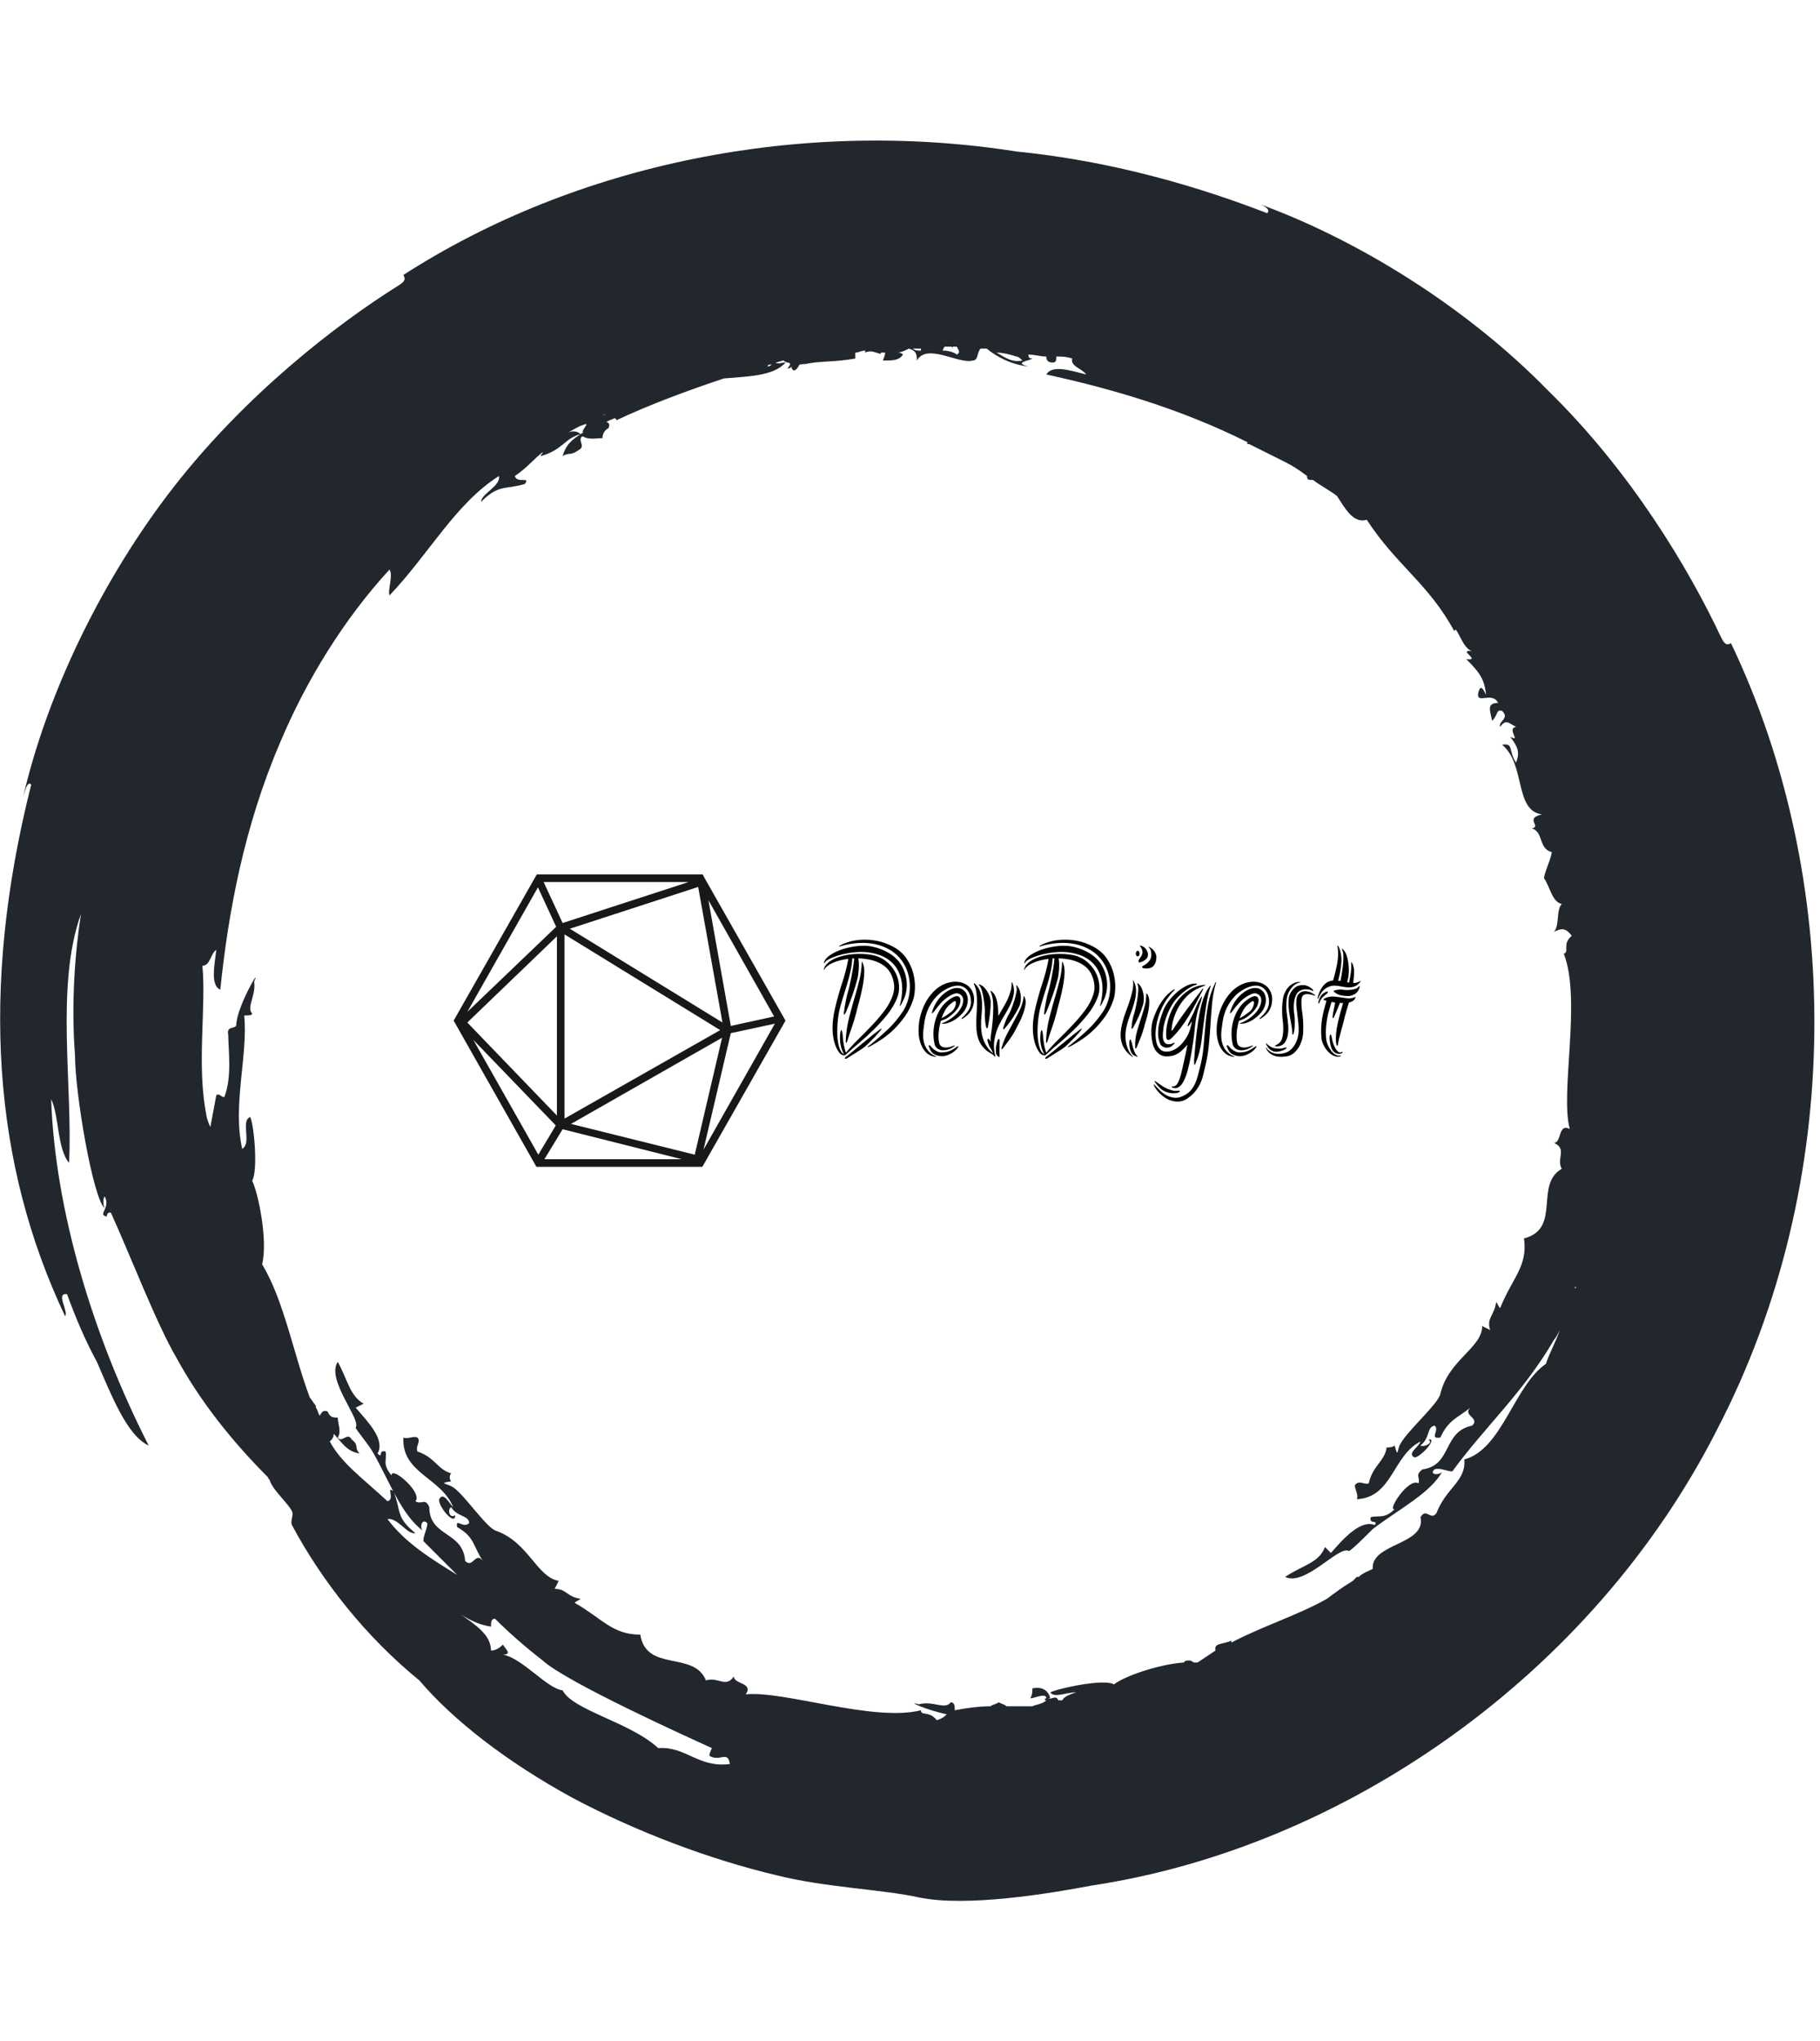 <svg xmlns="http://www.w3.org/2000/svg" version="1.1" xmlns:xlink="http://www.w3.org/1999/xlink" xmlns:svgjs="http://svgjs.dev/svgjs" width="1500" height="1682" viewBox="0 0 1500 1682"><g transform="matrix(1,0,0,1,-2.336,0)"><svg viewBox="0 0 321 360" data-background-color="#f9f9f9" preserveAspectRatio="xMidYMid meet" height="1682" width="1500" xmlns="http://www.w3.org/2000/svg" xmlns:xlink="http://www.w3.org/1999/xlink"><g id="tight-bounds" transform="matrix(1,0,0,1,0.5,0)"><svg viewBox="0 0 320 360" height="360" width="320"><g><svg></svg></g><g><svg viewBox="0 0 320 360" height="360" width="320"><g><path transform="translate(-15.581,4.249) scale(3.511,3.511)" d="M51.5 85.2c-0.4-0.5-0.8-0.2-0.8-0.5-2.4 0.6-6.9-1-8.8-0.8 0.4-0.6-0.6-0.5-0.6-0.9-0.4 0.6-0.8 0-1.4 0.2-0.6-1.5-3-0.4-3.3-2.3-1.4 0-1.9-0.8-3.3-1.6 0.1-0.1 0.2-0.1 0.3-0.2-0.7-0.1-0.7-0.5-1.3-0.5l0.2-0.4c-1.1-0.2-1.5-1.9-3.1-2.5-0.5-0.1-1.6-1.8-2.2-2.2-0.3-0.2-0.8-0.2-0.1-0.3-0.1-0.1-0.1-0.3 0-0.4-0.7-0.2-0.8-0.8-1.7-1.1-0.1-0.3 0.2-0.5 0-0.7-0.2-0.1-0.5 0.1-0.7 0-0.1 1.8 1.9 2 2.5 3.5-0.2-0.2-0.5-0.8-0.7-0.4-0.1 0.3 0.8 1.4 0.8 0.8-0.3 0.2-0.4-0.3-0.2-0.4 0.3 0.5 0.9 0.4 0.9 0.8-0.3 0.3-0.7-0.3-0.6 0.2 0.9 0.5 0.8 1 1.3 1.7-0.4-0.5-0.5 0.4-0.9 0-0.1-1.5-1.8-1.2-1.8-2.7-0.2-0.5-0.4-0.1-0.7-0.3 0.4-0.4-1.2-1.8-1.2-1.3-0.5-0.6-0.2-0.8-0.3-1.2-0.4-0.1-0.1 0.4-0.4 0.1 0.4-0.7-0.5-1.6-1.1-2.3l0.4-0.2c-0.7-0.4-0.8-1.2-1.3-2.1-0.6 0.9 1.2 2.9 0.9 3.3 0 0.1 0.7 0.9 0.9 1.3 0.8 1.4 1.4 3.1 2.5 3.9-0.2-0.1-0.1-0.7 0.2-0.4 0 0.3-0.2 0.6-0.2 0.9 0.6 0.6 1.1 1.1 1.7 1.7-1.3-0.8-2.6-1.6-3.5-2.8 0.5-0.1 1 0.8 1.4 0.7-1-0.8-0.7-1.1-1.1-2.1-0.4-0.3 0.1 0.4-0.3 0.5-1.3-1.2-2.3-1.9-2.9-3 0.1-0.1 0.2-0.2 0.2-0.4-0.1-0.1-0.1-0.1-0.2-0.2 0.6 0.6 0.8 1.1 1.5 1.2-0.3-0.3 0-0.4-0.4-0.7-0.2-0.4-0.5 0.2-0.7-0.1 0.2-0.3 0-0.7 0-1-0.2 0-0.4 0-0.5-0.3-0.2-0.1-0.3 0-0.4 0.2-0.1-0.1-0.1-0.3-0.2-0.4v-0.1c-0.1-0.1-0.2-0.3-0.3-0.4-0.8-2.1-1.3-4.9-2.4-6.7 0.3-1.2-0.2-3.6-0.5-4.2 0.3-0.5 0.1-2.8-0.1-3.2-0.5 0.2 0.1 1.3-0.4 1.6-0.5-2.2 0.3-4.7 0.1-6.7 0.2 0 0.4 0 0.4-0.1-0.3-0.3 0.2-0.9 0.1-1.6 0.4-0.9-0.9 1.3-0.9 2.2-0.1 0.2-0.5 0-0.4 0.5 0 0.7 0.2 2.1-0.2 3.1-0.2 0-0.2-0.2-0.4-0.1-0.1 0.5-0.2 1.1-0.3 1.6-0.1-0.2-0.2-0.5-0.2-0.6-0.5-2.5 0-5.4-0.2-7.5 0.4 0 0.4-0.6 0.7-0.8-0.1 0.8-0.3 1.8 0.2 2 0.4-3.9 1.2-8.2 3-12.4 1.3-3.1 3.2-6.2 5.5-8.7 0.2 0.3-0.1 1 0 1.3 2-2.1 3.3-4.6 5.5-6 0.1 0.5-0.9 0.9-0.9 1.3 0.9-0.9 1.2-0.6 2.2-0.9 0.3-0.4-0.4 0-0.5-0.4 0.6-0.4 1-0.9 1.4-1.2 0 0.1-0.1 0.1-0.1 0.2 1.1-0.3 1.2-0.9 2-1.1-0.1-0.1-0.3-0.2-0.6-0.1 0.2-0.1 0.5-0.3 0.8-0.4-0.1 0-0.1 0.1-0.2 0.1 0.6-0.3 0.1 0.1 0.1 0.3 0.1 0 0.2-0.1 0.2-0.1-0.6 0.4-1 0.6-1.2 1.3 0.3-0.2 0.4 0 0.8-0.3 0.4-0.2-0.1-0.5 0.2-0.7 0.3 0.2 0.7 0.1 1 0.1 0-0.2 0.1-0.4 0.3-0.5 0.1-0.2 0-0.3-0.1-0.3 0.1-0.1 0.2-0.1 0.4-0.2 0 0 0.1 0 0.1 0.1 1.7-0.8 3.6-1.5 5.4-2.1 1.1-0.1 2.5-0.1 3.1-0.8-0.2 0-0.4 0.1-0.5 0 0.1 0 0.3-0.1 0.4-0.1 0.2 0.2 0.5 0 0.2 0.4 0.1 0 0.1 0 0.2-0.1 0 0.1 0 0.1 0.1 0.2 0.1 0 0.2-0.1 0.3-0.3 0.1 0 0.2 0 0.3-0.1l-0.1 0.1c0.8-0.2 1.5-0.1 2.6-0.3 0-0.1 0-0.2 0-0.3 0.2 0 0.3-0.1 0.5-0.1v0.1c0.4-0.2 0.8 0.2 0.8 0 0.1 0 0.1 0 0.2 0 0 0.2-0.1 0.3-0.1 0.4 0.5 0 0.8 0 1-0.3-0.1-0.1-0.2-0.1-0.3-0.1 0.2 0 0.4-0.1 0.6-0.2 0.3 0.1 0.4 0.2 0.4 0.6 0.5-0.9 2.1 0.2 2.8 0 0.3 0 0.2-0.4 0.4-0.6 0.1 0 0.2 0 0.3 0 0.5 0.4 1.2 0.8 2.1 0.9-0.8-0.2 0.1-0.3 0.2-0.4-0.2 0-0.2-0.1-0.2-0.2 0.3 0 0.6 0.1 0.9 0.1 0 0.2 0.1 0.3 0.3 0.3 0.2 0 0.2-0.1 0.2-0.3 0.3 0 0.5 0 0.8 0.1-0.1 0.4 0.5 0.5 0.7 0.8-0.8-0.2-1.7-0.5-2 0 3.2 0.7 6.7 1.7 10.1 3.4 0 0 0 0 0 0.1h0.1c0.6 0.3 1.2 0.6 1.8 0.9 0.4 0.2 0.7 0.4 1.1 0.7 0 0.1 0 0.2 0.2 0.2h0.1c0.4 0.3 0.8 0.5 1.2 0.8 0.4 0.6 0.8 1.4 1.5 1.2 1.5 2.3 3.1 3.2 4.4 5.6 0.1-0.4 0.4 0.9 0.9 1-0.8-0.1 0.5 0.5-0.3 0.4 0.7 0.7 0.9 1 1 1.8-0.2-0.4-0.3-0.5-0.4-0.1-0.1 0.6 0.7-0.1 1 0.5-0.6 0-0.4 0.4-0.3 0.9 0.3-0.3 0.2-0.6 0.5-0.5 0.4 0.4-0.2 0.5-0.1 0.8 0.3-0.4 0.4-0.2 0.8 0-0.5 0.1 0.3 0.8-0.3 0.5 0.4 0.5 0.5 0.8 0.3 1.3-0.4-0.6-0.1-1-0.7-0.9 1.2 1 0.6 3.3 2 3.5-0.9 0.2 0 0.6-0.5 0.7 0.6 0.2 0.3 1 1 1.2-0.1 0.5-0.3 0.8-0.4 1.3 0.3 0.4 0.4 1.2 0.9 1.3-0.3 0.3-0.1 1.1-0.4 1.4 0.4-0.2 0.6-0.2 0.9 0.2-0.5 0.4-0.1 0.8-0.4 0.9 0.9 2.3-0.2 7 0.3 8.8-0.6-0.3-0.4 0.7-0.8 0.7 0.7 0.3 0.1 0.8 0.4 1.3-1.4 0.8 0 3-1.9 3.5 0.2 1.4-0.6 2-1.2 3.5-0.1-0.1-0.1-0.2-0.2-0.3-0.1 0.7-0.5 0.8-0.3 1.4l-0.4-0.2c0 1.1-1.7 1.7-2.1 3.4-0.1 0.5-1.6 1.8-2 2.5-0.2 0.3-0.1 0.8-0.3 0.1-0.1 0.1-0.3 0.1-0.4 0.1-0.1 0.7-0.7 0.9-0.9 1.8-0.2 0.1-0.5-0.2-0.7 0.1 0 0.2 0.2 0.5 0.1 0.7 1.8-0.1 1.8-2.2 3.2-2.9-0.1 0.3-0.7 0.6-0.3 0.8 0.3 0 1.2-1 0.7-0.9 0.3 0.2-0.3 0.4-0.4 0.3 0.5-0.4 0.3-0.9 0.7-1 0.3 0.2-0.3 0.7 0.3 0.6 0.4-0.9 0.9-1 1.5-1.5-0.4 0.4 0.5 0.5 0.1 0.9-1.5 0.3-1 2-2.5 2.2-0.4 0.3-0.1 0.4-0.2 0.7-0.5-0.3-1.6 1.4-1.2 1.3-0.5 0.5-0.8 0.3-1.2 0.4-0.1 0.4 0.4 0.1 0.2 0.4-0.7-0.3-1.6 0.7-2.2 1.4l-0.3-0.3c-0.3 0.8-1.1 0.9-2 1.5 1 0.5 2.7-1.6 3.2-1.3 0.1 0 0.9-0.8 1.2-1.1 1.3-1 2.9-1.8 3.5-2.9-0.1 0.2-0.7 0.2-0.4-0.1 0.3-0.1 0.6 0.1 0.9 0.1 1.6-2.2 3.6-4 5.1-6.6 0.1-0.1 0.2-0.3 0.3-0.5-0.2 0.6-0.5 1.1-0.7 1.7-1.6 1.1-2.2 4.3-4.1 4.8 0.1 1.1-0.9 1.4-1.4 2.7-0.3 0.4-0.5-0.3-0.8 0.2 0.3 1.4-2.5 1.3-2.4 2.6-0.2 0.1-0.5 0.2-0.7 0.4h-0.1c-0.1 0.1-0.1 0.1-0.2 0.2-0.5 0.3-0.9 0.6-1.3 0.9-1.4 0.8-3.3 1.4-4.8 2.2v-0.1c-0.4 0.2-0.9 0.1-0.8 0.5-0.3 0.2-0.6 0.4-0.9 0.6-0.1 0-0.1 0-0.2 0 0 0-0.1-0.1-0.2-0.1-0.2 0-0.2 0-0.3 0.1-1.3 0.1-3 0.7-3.5 1.1-0.5-0.3-2.8 0.2-3.2 0.4 0.2 0.3 0.8 0 1.3 0-0.3 0.1-0.6 0.2-0.7 0.4-0.1 0-0.1 0-0.2 0-0.1-0.3-0.4 0-0.5-0.1h0.1c-0.1-0.4-0.4-0.6-0.9-0.5 0 0.2 0 0.3-0.1 0.5 0.2 0 0.8-0.3 0.8 0-0.1 0-0.1 0.1 0 0.1-0.2 0.2-0.5 0.2-0.7 0.3-0.4 0-0.9 0-1.3 0-0.1-0.1-0.2-0.1-0.4-0.2-0.1 0.1-0.3 0.1-0.4 0.2-0.6 0-1.3 0.1-1.8 0.2 0-0.2 0-0.4-0.2-0.4-0.3 0.4-0.9-0.1-1.6 0.1-0.7-0.2 0.4 0.3 1.4 0.5-0.1 0.1-0.2 0.2-0.5 0.3M37.5 86.6c-1.4-1.3-4.3-1.9-4.8-2.9-0.8-0.1-2-1.6-3-1.8 0.5 0 0.1-0.3 0-0.5-0.2 0.2-0.4 0.3-0.6 0.3 0-0.8-0.8-1.3-1.5-1.8 0.5 0.3 0.9 0.5 1.5 0.6 0-0.2 0-0.4 0.2-0.4 0.7 0.7 1.5 1.4 2.4 2.1 1.2 1.1 7.4 3.9 8.5 4.4 0 0-0.2 0.4-0.1 0.4 0.5 0.3 0.9-0.3 1 0.4-1.6 0.2-2.2-0.9-3.6-0.8M83.6 63.4v0.1 0c-0.1 0 0-0.1 0-0.1M43.2 17.1c-0.1 0.1-0.2 0.1-0.2 0.1 0-0.1 0.1-0.1 0.2-0.1M41.3 17.6c0 0.1 0 0.1 0 0 0 0.1 0 0.1 0 0 0 0.1 0 0 0 0M34.7 19.7v0c0.1-0.1 0.1-0.1 0.2-0.1-0.1 0-0.2 0.1-0.2 0.1M50.7 16.4c-0.2 0-0.3 0-0.4-0.1 0.1 0 0.2 0 0.3 0h0.1c0 0 0 0 0 0.1M52.5 16.6c-0.1-0.1-0.4-0.2-0.7-0.2 0-0.1 0.1-0.2 0.1-0.2 0.1 0 0.2 0 0.3 0 0 0 0.1 0 0.1 0.1 0 0 0 0 0-0.1 0.1 0 0.1 0 0.2 0 0.1 0.2 0.2 0.3 0 0.4M55.8 16.9c-0.5 0.1-0.8-0.1-1.3-0.4 0.3 0 0.7 0.1 1 0.2 0.1 0 0.2 0.1 0.3 0.2M91.4 31.1c-0.2 0.1-0.3 0.1-0.5-0.3-1.6-3.4-4.5-8.3-8.7-12.4-4.1-4.2-9.6-7.6-14.6-9.4 0.3 0.1 0.7 0.3 0.5 0.5-4.4-1.7-8.6-2.7-12.6-3.1-10.8-1.7-22.1 0.6-30.8 6.2 0.1 0.2 0.1 0.3-0.2 0.5-3.2 2-7.7 5.5-11.3 10.1-3.6 4.6-6.4 10.4-7.6 15.6 0.1-0.3 0.2-0.8 0.4-0.6-2.6 10.3-1.9 19.1 1.7 26.7 0.2-0.2-0.5-1.2 0.1-1.1 0.4 1.1 0.9 2.3 1.5 3.4 0.7 1.6 1.5 3.7 2.6 4.2-2.8-5.5-4.7-11.8-4.9-17.4 0.4 0.8 0.3 2.5 0.9 3.2 0.2-3.8-0.7-8.9 0.6-12.5-0.3 1.9-0.5 4.5-0.3 7.1 0 1.9 0.9 7.2 1.5 7.7-0.1-0.1-0.1-0.6 0-0.6 0.3 0.6-0.4 0.9 0.1 1 0-0.2 0.1-0.2 0.2-0.2 1 2.2 2.3 5.6 3.3 7.3 1.2 2.2 2.8 4.2 4.6 6 0 0.1 0.1 0.1 0.1 0.2 0.2 0.5 0.9 1.1 1.1 1.5 0.1 0.2-0.1 0.5 0 0.7 1.5 2.8 3.7 5.6 6.4 7.8 1.7 2 4.4 4.1 7.7 5.9 3.2 1.7 6.9 3.1 10.3 3.9 2.4 0.6 5.3 0.7 7.1 1.1 2.4 0.5 6.6-0.2 8.7-0.6 12.6-1.9 25.1-10.5 31.4-22.9 6.5-12.5 6.3-27.8 0.7-39.5" fill="#21272d" fill-rule="nonzero" stroke="none" stroke-width="1" stroke-linecap="butt" stroke-linejoin="miter" stroke-miterlimit="10" stroke-dasharray="" stroke-dashoffset="0" font-family="none" font-weight="none" font-size="none" text-anchor="none" style="mix-blend-mode: normal" data-fill-palette-color="tertiary"></path></g><g transform="matrix(1,0,0,1,80,154.214)"><svg viewBox="0 0 160 51.572" height="51.572" width="160"><g><svg viewBox="0 0 270.267 87.114" height="51.572" width="160"><g transform="matrix(1,0,0,1,110.267,19.44)"><svg viewBox="0 0 160 48.233" height="48.233" width="160"><g id="textblocktransform"><svg viewBox="0 0 160 48.233" height="48.233" width="160" id="textblock"><g><svg viewBox="0 0 160 48.233" height="48.233" width="160"><g transform="matrix(1,0,0,1,0,0)"><svg width="160" viewBox="-0.109 -36.868 169.639 51.147" height="48.233" data-palette-color="#000000"><path d="M24.85-17.4L24.85-17.4Q24.8-17.25 24.68-17 24.55-16.75 24.4-16.48 24.25-16.2 24.1-16.03 23.95-15.85 23.9-15.9L23.9-15.9Q23.9-15.9 23.95-16.15 24-16.4 24.08-16.7 24.15-17 24.23-17.28 24.3-17.55 24.3-17.65L24.3-17.65Q25.05-21.65 24.3-24.55 23.55-27.45 21.78-29.3 20-31.15 17.43-32.05 14.85-32.95 12-33L12-33Q9.95-33 7.98-32.68 6-32.35 4.38-31.85 2.75-31.35 1.63-30.75 0.5-30.15 0.2-29.6L0.2-29.6Q-0.15-29 0-29.75L0-29.75Q0.4-31.05 2.13-32.15 3.85-33.25 6.15-33.95 8.45-34.65 10.98-34.88 13.5-35.1 15.55-34.6L15.55-34.6Q16.9-34.3 18.25-33.75 19.6-33.2 20.83-32.43 22.05-31.65 23.08-30.58 24.1-29.5 24.8-28.1L24.8-28.1Q26.15-25.4 26.13-22.53 26.1-19.65 24.85-17.4ZM28.1-17.75L28.1-17.75Q27.15-14.95 25.58-12.7 24-10.45 22.2-8.68 20.4-6.9 18.5-5.6 16.6-4.3 14.95-3.4L14.95-3.4Q14.45-3.15 14.1-3 13.75-2.85 13.75-2.95L13.75-2.95Q13.65-3 14.03-3.28 14.4-3.55 14.8-3.85L14.8-3.85Q17.6-6.1 20.23-8.6 22.85-11.1 24.95-14.3L24.95-14.3Q26-15.95 26.55-17.93 27.1-19.9 27.1-22 27.1-24.1 26.53-26.15 25.95-28.2 24.75-29.95L24.75-29.95Q23.15-32.25 20.88-33.6 18.6-34.95 16-35.48 13.4-36 10.65-35.8 7.9-35.6 5.35-34.85L5.35-34.85Q4.95-34.75 4.88-34.7 4.8-34.65 4.75-34.75L4.75-34.75Q4.7-34.85 4.9-34.95 5.1-35.05 5.25-35.15L5.25-35.15Q6.35-35.75 8.1-36.25 9.85-36.75 12.05-36.85 14.25-36.95 16.75-36.48 19.25-36 21.8-34.65L21.8-34.65Q24.55-33.15 26.08-30.85 27.6-28.55 28.2-26.13 28.8-23.7 28.7-21.43 28.6-19.15 28.1-17.75ZM6.35-0.6L6.35-0.6Q6.1-1 5.73-1.88 5.35-2.75 5.15-3.95L5.15-3.95Q5.05-4.55 5.03-5.3 5-6.05 5.05-6.73 5.1-7.4 5.2-7.85 5.3-8.3 5.5-8.3L5.5-8.3Q5.55-8.3 5.63-8.03 5.7-7.75 5.78-7.4 5.85-7.05 5.88-6.73 5.9-6.4 5.9-6.25L5.9-6.25Q6-4.95 6.23-3.65 6.45-2.35 6.9-1.15L6.9-1.15Q8.65-3.3 10.9-5.5 13.15-7.7 15.3-9.98 17.45-12.25 19.23-14.65 21-17.05 21.8-19.6L21.8-19.6Q22.35-21.35 22.03-23.25 21.7-25.15 20.75-26.7L20.75-26.7Q19.8-28.2 18.05-29.2 16.3-30.2 14.2-30.6L14.2-30.6Q13.35-30.75 12.53-30.85 11.7-30.95 10.8-30.95L10.8-30.95Q10.95-30.2 10.98-29.33 11-28.45 10.95-27.6 10.9-26.75 10.8-25.98 10.7-25.2 10.55-24.6L10.55-24.6Q9.85-21.9 8.9-19.18 7.95-16.45 6.9-13.95L6.9-13.95Q6.8-13.8 6.63-13.48 6.45-13.15 6.35-13.15L6.35-13.15Q6.25-13.15 6.25-13.55 6.25-13.95 6.3-14.1L6.3-14.1Q6.35-14.7 6.5-15.58 6.65-16.45 6.83-17.35 7-18.25 7.2-19.13 7.4-20 7.6-20.6L7.6-20.6Q7.7-20.9 7.98-22.05 8.25-23.2 8.55-24.7 8.85-26.2 9.13-27.88 9.4-29.55 9.5-30.95L9.5-30.95 8.9-30.95Q8.8-29 8.35-26.95 7.9-24.9 7.28-22.83 6.65-20.75 5.98-18.65 5.3-16.55 4.8-14.45L4.8-14.45Q4.7-14 4.53-12.9 4.35-11.8 4.25-10.43 4.15-9.05 4.15-7.53 4.15-6 4.38-4.63 4.6-3.25 5.05-2.15 5.5-1.05 6.35-0.6ZM22.95-18.15L22.95-18.15Q21.85-15.55 19.93-13.15 18-10.75 15.75-8.53 13.5-6.3 11.13-4.3 8.75-2.3 6.8-0.5L6.8-0.5Q6.4-0.15 5.78-0.43 5.15-0.7 4.85-1.1L4.85-1.1Q3.8-2.5 3.3-4.25 2.8-6 2.7-7.88 2.6-9.75 2.83-11.68 3.05-13.6 3.5-15.4L3.5-15.4Q4.5-19.55 5.78-23.43 7.05-27.3 7.65-30.8L7.65-30.8Q4.95-30.5 2.83-29.58 0.7-28.65 0-27.35L0-27.35Q0-27.25-0.08-27.25-0.15-27.25-0.05-27.65L-0.05-27.65Q0.35-29.05 1.9-30.08 3.45-31.1 5.6-31.68 7.75-32.25 10.23-32.35 12.7-32.45 15.05-32.05L15.05-32.05Q17.6-31.6 19.48-30.13 21.35-28.65 22.43-26.68 23.5-24.7 23.68-22.45 23.85-20.2 22.95-18.15ZM12.2-29.5L12.2-29.5Q12.8-28.2 12.68-26.1 12.55-24 12.1-21.73 11.65-19.45 11.08-17.35 10.5-15.25 10.2-13.95L10.2-13.95Q9.6-11.55 8.75-9.15 7.9-6.75 7.35-4.95L7.35-4.95Q7.1-4.25 7-4.25L7-4.25Q6.85-4.25 6.85-4.53 6.85-4.8 6.85-5.05L6.85-5.05Q7-8.75 7.93-12.35 8.85-15.95 9.95-19.65L9.95-19.65Q10.6-21.9 11.2-24.35 11.8-26.8 11.9-29.5L11.9-29.5Q11.9-29.85 12-29.9L12-29.9Q12.05-29.9 12.1-29.75 12.15-29.6 12.2-29.5ZM18.15-8.75L18.15-8.75Q18.2-8.7 17.95-8.35 17.7-8 17.32-7.58 16.95-7.15 16.57-6.73 16.2-6.3 16.05-6.15L16.05-6.15Q15-5.1 13.93-4.03 12.85-2.95 11.7-2.2L11.7-2.2 7.2 0.65Q7.1 0.7 6.93 0.75 6.75 0.8 6.65 0.75L6.65 0.75Q6.55 0.7 6.58 0.6 6.6 0.5 6.65 0.4L6.65 0.4Q6.7 0.3 6.8 0.2L6.8 0.2Q7.65-0.4 8.72-1.3 9.8-2.2 10.95-3.15L10.95-3.15Q11.8-3.8 12.98-4.8 14.15-5.8 15.28-6.7 16.4-7.6 17.23-8.22 18.05-8.85 18.15-8.75ZM44.6-20.4L44.6-20.4Q45-19.9 45.22-19.15 45.45-18.4 45.4-17.53 45.35-16.65 45-15.7 44.65-14.75 43.9-13.85L43.9-13.85Q42.45-12.15 40.72-11.23 39-10.3 37.6-10.3L37.6-10.3Q36.75-10.3 37.6-10.6L37.6-10.6Q38.05-10.75 38.67-11.08 39.3-11.4 40-11.88 40.7-12.35 41.42-13 42.15-13.65 42.75-14.5L42.75-14.5Q43.75-15.9 43.92-17.23 44.1-18.55 43.4-19.25L43.4-19.25Q42.8-19.85 42-19.93 41.2-20 39.6-19.05L39.6-19.05Q38.15-18.2 37-16.95 35.85-15.7 34.85-14.3L34.85-14.3Q34.3-13.6 34.12-13.6 33.95-13.6 34.25-14.5L34.25-14.5Q34.85-16.25 35.92-17.75 37-19.25 38.5-20.3L38.5-20.3Q39.6-21.05 40.52-21.35 41.45-21.65 42.22-21.6 43-21.55 43.6-21.23 44.2-20.9 44.6-20.4ZM47.3-16.9L47.3-16.9Q47.1-15.7 46.67-14.88 46.25-14.05 45.72-13.48 45.2-12.9 44.67-12.55 44.15-12.2 43.75-11.9L43.75-11.9Q43.55-11.75 43.45-11.85 43.35-11.95 43.6-12.2L43.6-12.2Q44.5-12.95 45.42-14.23 46.35-15.5 46.4-17.05L46.4-17.05Q46.4-19.7 45.1-21.1L45.1-21.1Q43.8-22.5 41.85-22.33 39.9-22.15 37.8-20.8L37.8-20.8Q36.45-19.95 35.42-18.82 34.4-17.7 33.65-16.43 32.9-15.15 32.42-13.8 31.95-12.45 31.75-11.1L31.75-11.1Q31.55-9.8 31.37-8.3 31.2-6.8 31.37-5.35 31.55-3.9 32.3-2.58 33.05-1.25 34.65-0.3L34.65-0.3Q34.9-0.15 35.17-0.1 35.45-0.05 35.45 0L35.45 0Q35.45 0.1 35.2 0.13 34.95 0.15 34.65 0.05L34.65 0.05Q33.4-0.2 32.52-0.98 31.65-1.75 31.1-2.75 30.55-3.75 30.25-4.85 29.95-5.95 29.9-6.85L29.9-6.85Q29.6-10.8 31-14.65L31-14.65Q31.3-15.45 31.77-16.45 32.25-17.45 32.95-18.48 33.65-19.5 34.6-20.48 35.55-21.45 36.75-22.2L36.75-22.2Q37.9-22.9 39.15-23.25 40.4-23.6 41.65-23.58 42.9-23.55 44-23.13 45.1-22.7 45.95-21.85L45.95-21.85Q46.7-21.05 47.12-19.8 47.55-18.55 47.3-16.9ZM42.75-18.7L42.75-18.7Q43.35-18 42.9-16.53 42.45-15.05 40.8-13.55L40.8-13.55Q39.9-12.7 39.05-12.18 38.2-11.65 36.9-11.25L36.9-11.25Q36.35-9.35 36.2-7.5 36.05-5.65 36.3-4.5L36.3-4.5Q36.35-4.05 36.62-3.63 36.9-3.2 37.42-2.98 37.95-2.75 38.8-2.8 39.65-2.85 40.9-3.35L40.9-3.35Q41.25-3.5 41.32-3.43 41.4-3.35 41-3.1L41-3.1Q40.1-2.4 39.1-2.13 38.1-1.85 37.22-1.95 36.35-2.05 35.72-2.55 35.1-3.05 34.9-3.9L34.9-3.9Q34.5-5.65 34.55-7.55 34.6-9.45 35.12-11.3 35.65-13.15 36.62-14.78 37.6-16.4 39.05-17.55L39.05-17.55Q41.75-19.7 42.75-18.7ZM42.25-2.75L42.25-2.75Q41.9-2.25 41.37-1.78 40.85-1.3 40.17-0.93 39.5-0.55 38.77-0.3 38.05-0.05 37.3-0.05L37.3-0.05Q36-0.05 34.87-0.63 33.75-1.2 33.15-2.95L33.15-2.95Q33.05-3.15 33.05-3.33 33.05-3.5 33.15-3.5L33.15-3.5Q33.35-3.6 33.55-3.38 33.75-3.15 33.95-2.9L33.95-2.9Q34.5-2.25 35.37-1.75 36.25-1.25 37.05-1.25L37.05-1.25Q38.55-1.25 39.65-1.7 40.75-2.15 41.75-2.9L41.75-2.9Q42-3.05 42.32-3.2 42.65-3.35 42.25-2.75ZM41.55-17.35L41.55-17.35Q41.35-17.75 40.1-16.7L40.1-16.7Q38.95-15.8 38.27-14.63 37.6-13.45 37.1-12.05L37.1-12.05Q38.05-12.5 38.85-13.08 39.65-13.65 40.35-14.2L40.35-14.2Q41.1-14.85 41.45-15.9 41.8-16.95 41.55-17.35ZM61.65-15.75L61.65-15.75Q60.8-14 59.65-12.23 58.5-10.45 57.25-9.05L57.25-9.05Q57.2-8.95 57-8.72 56.8-8.5 56.65-8.55L56.65-8.55Q56.55-8.65 56.6-8.9 56.65-9.15 56.7-9.3L56.7-9.3Q56.95-10.1 57.45-11.4 57.95-12.7 58.5-13.5L58.5-13.5Q58.65-13.75 59.12-14.9 59.6-16.05 60.05-17.48 60.5-18.9 60.75-20.25 61-21.6 60.7-22.25L60.7-22.25Q60.7-22.25 60.7-22.4L60.7-22.4 60.7-22.45Q60.9-22.45 61-22.25L61-22.25Q61.55-21.6 61.82-20.75 62.1-19.9 62.15-19 62.2-18.1 62.07-17.23 61.95-16.35 61.65-15.75ZM63.3-18.85L63.3-18.85Q63.85-17.8 63.62-16.32 63.4-14.85 62.82-13.3 62.25-11.75 61.52-10.38 60.8-9 60.35-8.15L60.35-8.15Q59.6-6.7 58.52-5.23 57.45-3.75 56.55-2.6L56.55-2.6Q56.3-2.25 56.1-2.25L56.1-2.25Q56-2.35 56.02-2.5 56.05-2.65 56.1-2.8L56.1-2.8Q56.9-5.4 58.1-7.63 59.3-9.85 60.6-12.25L60.6-12.25Q61.45-13.75 62.12-15.33 62.8-16.9 63.05-18.8L63.05-18.8Q63.05-19.05 63.1-19.05L63.1-19.05Q63.25-19.05 63.3-18.85ZM52.65-17.2L52.65-17.2Q52.65-15.35 52.37-13.2 52.1-11.05 51.8-9.5L51.8-9.5Q51.8-9.4 51.72-9.15 51.65-8.9 51.45-8.85L51.45-8.85Q51.35-8.85 51.27-9.1 51.2-9.35 51.15-9.45L51.15-9.45Q51.05-9.85 50.97-10.43 50.9-11 50.85-11.6 50.8-12.2 50.77-12.8 50.75-13.4 50.8-13.85L50.8-13.85Q50.85-14.15 50.75-15.35 50.65-16.55 50.45-17.95 50.25-19.35 49.9-20.63 49.55-21.9 49.05-22.4L49.05-22.4Q48.95-22.5 48.92-22.63 48.9-22.75 48.95-22.75L48.95-22.75Q49.05-22.75 49.17-22.7 49.3-22.65 49.4-22.6L49.4-22.6Q50.1-22.3 50.7-21.65 51.3-21 51.72-20.23 52.15-19.45 52.4-18.65 52.65-17.85 52.65-17.2ZM55.45 0L55.45 0Q55.45 0.2 55.35 0.2L55.35 0.2Q55.3 0.2 55.17 0.13 55.05 0.05 54.95 0L54.95 0Q54.55-0.3 54.37-0.85 54.2-1.4 54.3-2.5L54.3-2.5Q54.3-2.95 54.4-3.5 54.5-4.05 54.65-4.53 54.8-5 54.95-5.28 55.1-5.55 55.25-5.5L55.25-5.5Q55.5-5.4 55.47-4.88 55.45-4.35 55.45-4.1L55.45-4.1Q55.4-2.8 55.4-1.75 55.4-0.7 55.45 0ZM52.6-2.55L52.6-2.55Q52.35-2.85 52.15-3.35 51.95-3.85 51.8-4.33 51.65-4.8 51.62-5.15 51.6-5.5 51.75-5.55L51.75-5.55Q52-5.6 52.22-5.28 52.45-4.95 52.6-4.65L52.6-4.65Q52.55-5.7 52.72-6.78 52.9-7.85 53-8.75L53-8.75Q53.15-10.05 53.25-11.08 53.35-12.1 53.4-13.55L53.4-13.55Q53.5-15.1 53.4-16.95 53.3-18.8 52.6-20.55L52.6-20.55Q52.55-20.7 52.65-20.7L52.65-20.7Q52.75-20.7 52.8-20.65 52.85-20.6 52.95-20.55L52.95-20.55Q53.6-20.05 54.02-19.18 54.45-18.3 54.67-17.23 54.9-16.15 54.97-14.98 55.05-13.8 55.05-12.75L55.05-12.75Q55.8-14.1 56.6-15.43 57.4-16.75 58-18.07 58.6-19.4 58.95-20.68 59.3-21.95 59.25-23.2L59.25-23.2Q59.25-23.4 59.3-23.45L59.3-23.45Q59.35-23.45 59.5-23.2L59.5-23.2Q60.2-21.55 59.95-19.88 59.7-18.2 58.92-16.53 58.15-14.85 57.1-13.18 56.05-11.5 55.25-9.85L55.25-9.85Q54.25-7.75 53.82-5.25 53.4-2.75 54.1 0L54.1 0 54.1 0.05Q54.05 0.1 54.05 0.1L54.05 0.1Q53.95 0.1 53.9 0.05L53.9 0.05Q53.85 0.05 53.85 0L53.85 0Q53.7-0.2 53.5-0.4 53.3-0.6 52.95-0.8L52.95-0.8Q51.5-1.55 50.55-2.55 49.6-3.55 49.07-4.7 48.55-5.85 48.32-7.1 48.1-8.35 48.1-9.6L48.1-9.6Q48.05-11.4 48.17-13.23 48.3-15.05 48.32-16.75 48.35-18.45 48.15-20.03 47.95-21.6 47.3-22.9L47.3-22.9Q47.3-23 47.3-23L47.3-23Q47.4-23.1 47.5-23.05 47.6-23 47.65-22.95L47.65-22.95Q48.95-21.75 49.4-20.15 49.85-18.55 49.9-16.75 49.95-14.95 49.75-13.05 49.55-11.15 49.6-9.3L49.6-9.3Q49.65-8.2 49.85-7.05 50.05-5.9 50.5-4.83 50.95-3.75 51.67-2.75 52.4-1.75 53.4-0.95L53.4-0.95Q53.2-1.45 53.1-1.68 53-1.9 52.6-2.55ZM88.14-17.4L88.14-17.4Q88.09-17.25 87.97-17 87.84-16.75 87.69-16.48 87.54-16.2 87.39-16.03 87.24-15.85 87.19-15.9L87.19-15.9Q87.19-15.9 87.24-16.15 87.29-16.4 87.37-16.7 87.44-17 87.52-17.28 87.59-17.55 87.59-17.65L87.59-17.65Q88.34-21.65 87.59-24.55 86.84-27.45 85.07-29.3 83.29-31.15 80.72-32.05 78.14-32.95 75.29-33L75.29-33Q73.24-33 71.27-32.68 69.29-32.35 67.67-31.85 66.04-31.35 64.92-30.75 63.79-30.15 63.49-29.6L63.49-29.6Q63.14-29 63.29-29.75L63.29-29.75Q63.69-31.05 65.42-32.15 67.14-33.25 69.44-33.95 71.74-34.65 74.27-34.88 76.79-35.1 78.84-34.6L78.84-34.6Q80.19-34.3 81.54-33.75 82.89-33.2 84.12-32.43 85.34-31.65 86.37-30.58 87.39-29.5 88.09-28.1L88.09-28.1Q89.44-25.4 89.42-22.53 89.39-19.65 88.14-17.4ZM91.39-17.75L91.39-17.75Q90.44-14.95 88.87-12.7 87.29-10.45 85.49-8.68 83.69-6.9 81.79-5.6 79.89-4.3 78.24-3.4L78.24-3.4Q77.74-3.15 77.39-3 77.04-2.85 77.04-2.95L77.04-2.95Q76.94-3 77.32-3.28 77.69-3.55 78.09-3.85L78.09-3.85Q80.89-6.1 83.52-8.6 86.14-11.1 88.24-14.3L88.24-14.3Q89.29-15.95 89.84-17.93 90.39-19.9 90.39-22 90.39-24.1 89.82-26.15 89.24-28.2 88.04-29.95L88.04-29.95Q86.44-32.25 84.17-33.6 81.89-34.95 79.29-35.48 76.69-36 73.94-35.8 71.19-35.6 68.64-34.85L68.64-34.85Q68.24-34.75 68.17-34.7 68.09-34.65 68.04-34.75L68.04-34.75Q67.99-34.85 68.19-34.95 68.39-35.05 68.54-35.15L68.54-35.15Q69.64-35.75 71.39-36.25 73.14-36.75 75.34-36.85 77.54-36.95 80.04-36.48 82.54-36 85.09-34.65L85.09-34.65Q87.84-33.15 89.37-30.85 90.89-28.55 91.49-26.13 92.09-23.7 91.99-21.43 91.89-19.15 91.39-17.75ZM69.64-0.6L69.64-0.6Q69.39-1 69.02-1.88 68.64-2.75 68.44-3.95L68.44-3.95Q68.34-4.55 68.32-5.3 68.29-6.05 68.34-6.73 68.39-7.4 68.49-7.85 68.59-8.3 68.79-8.3L68.79-8.3Q68.84-8.3 68.92-8.03 68.99-7.75 69.07-7.4 69.14-7.05 69.17-6.73 69.19-6.4 69.19-6.25L69.19-6.25Q69.29-4.95 69.52-3.65 69.74-2.35 70.19-1.15L70.19-1.15Q71.94-3.3 74.19-5.5 76.44-7.7 78.59-9.98 80.74-12.25 82.52-14.65 84.29-17.05 85.09-19.6L85.09-19.6Q85.64-21.35 85.32-23.25 84.99-25.15 84.04-26.7L84.04-26.7Q83.09-28.2 81.34-29.2 79.59-30.2 77.49-30.6L77.49-30.6Q76.64-30.75 75.82-30.85 74.99-30.95 74.09-30.95L74.09-30.95Q74.24-30.2 74.27-29.33 74.29-28.45 74.24-27.6 74.19-26.75 74.09-25.98 73.99-25.2 73.84-24.6L73.84-24.6Q73.14-21.9 72.19-19.18 71.24-16.45 70.19-13.95L70.19-13.95Q70.09-13.8 69.92-13.48 69.74-13.15 69.64-13.15L69.64-13.15Q69.54-13.15 69.54-13.55 69.54-13.95 69.59-14.1L69.59-14.1Q69.64-14.7 69.79-15.58 69.94-16.45 70.12-17.35 70.29-18.25 70.49-19.13 70.69-20 70.89-20.6L70.89-20.6Q70.99-20.9 71.27-22.05 71.54-23.2 71.84-24.7 72.14-26.2 72.42-27.88 72.69-29.55 72.79-30.95L72.79-30.95 72.19-30.95Q72.09-29 71.64-26.95 71.19-24.9 70.57-22.83 69.94-20.75 69.27-18.65 68.59-16.55 68.09-14.45L68.09-14.45Q67.99-14 67.82-12.9 67.64-11.8 67.54-10.43 67.44-9.05 67.44-7.53 67.44-6 67.67-4.63 67.89-3.25 68.34-2.15 68.79-1.05 69.64-0.6ZM86.24-18.15L86.24-18.15Q85.14-15.55 83.22-13.15 81.29-10.75 79.04-8.53 76.79-6.3 74.42-4.3 72.04-2.3 70.09-0.5L70.09-0.5Q69.69-0.15 69.07-0.43 68.44-0.7 68.14-1.1L68.14-1.1Q67.09-2.5 66.59-4.25 66.09-6 65.99-7.88 65.89-9.75 66.12-11.68 66.34-13.6 66.79-15.4L66.79-15.4Q67.79-19.55 69.07-23.43 70.34-27.3 70.94-30.8L70.94-30.8Q68.24-30.5 66.12-29.58 63.99-28.65 63.29-27.35L63.29-27.35Q63.29-27.25 63.22-27.25 63.14-27.25 63.24-27.65L63.24-27.65Q63.64-29.05 65.19-30.08 66.74-31.1 68.89-31.68 71.04-32.25 73.52-32.35 75.99-32.45 78.34-32.05L78.34-32.05Q80.89-31.6 82.77-30.13 84.64-28.65 85.72-26.68 86.79-24.7 86.97-22.45 87.14-20.2 86.24-18.15ZM75.49-29.5L75.49-29.5Q76.09-28.2 75.97-26.1 75.84-24 75.39-21.73 74.94-19.45 74.37-17.35 73.79-15.25 73.49-13.95L73.49-13.95Q72.89-11.55 72.04-9.15 71.19-6.75 70.64-4.95L70.64-4.95Q70.39-4.25 70.29-4.25L70.29-4.25Q70.14-4.25 70.14-4.53 70.14-4.8 70.14-5.05L70.14-5.05Q70.29-8.75 71.22-12.35 72.14-15.95 73.24-19.65L73.24-19.65Q73.89-21.9 74.49-24.35 75.09-26.8 75.19-29.5L75.19-29.5Q75.19-29.85 75.29-29.9L75.29-29.9Q75.34-29.9 75.39-29.75 75.44-29.6 75.49-29.5ZM81.44-8.75L81.44-8.75Q81.49-8.7 81.24-8.35 80.99-8 80.62-7.58 80.24-7.15 79.87-6.73 79.49-6.3 79.34-6.15L79.34-6.15Q78.29-5.1 77.22-4.03 76.14-2.95 74.99-2.2L74.99-2.2 70.49 0.65Q70.39 0.7 70.22 0.75 70.04 0.8 69.94 0.75L69.94 0.75Q69.84 0.7 69.87 0.6 69.89 0.5 69.94 0.4L69.94 0.4Q69.99 0.3 70.09 0.2L70.09 0.2Q70.94-0.4 72.02-1.3 73.09-2.2 74.24-3.15L74.24-3.15Q75.09-3.8 76.27-4.8 77.44-5.8 78.57-6.7 79.69-7.6 80.52-8.22 81.34-8.85 81.44-8.75ZM100.84-16.5L100.84-16.5Q100.99-17.15 101.02-18 101.04-18.85 100.89-19.75 100.74-20.65 100.37-21.48 99.99-22.3 99.39-22.9L99.39-22.9Q99.09-23.1 99.04-23.1L99.04-23.1Q98.84-23.1 99.04-22.8L99.04-22.8Q99.34-22.15 99.27-20.78 99.19-19.4 98.94-17.93 98.69-16.45 98.42-15.28 98.14-14.1 98.09-13.85L98.09-13.85Q97.74-12.95 97.47-11.6 97.19-10.25 97.19-9.4L97.19-9.4Q97.14-9.3 97.14-9 97.14-8.7 97.29-8.65L97.29-8.65Q97.34-8.65 97.49-8.9 97.64-9.15 97.74-9.25L97.74-9.25Q98.64-10.85 99.47-12.75 100.29-14.65 100.84-16.5ZM101.04-8.95L101.04-8.95Q101.24-9.85 101.69-11.28 102.14-12.7 102.44-14.23 102.74-15.75 102.74-17.23 102.74-18.7 102.14-19.65L102.14-19.65Q101.94-19.85 101.84-19.85L101.84-19.85Q101.74-19.85 101.79-19.65L101.79-19.65Q101.79-17.75 101.37-16.13 100.94-14.5 100.44-12.95L100.44-12.95Q99.59-10.4 98.89-7.98 98.19-5.55 98.29-3L98.29-3Q98.29-2.85 98.31-2.68 98.34-2.5 98.49-2.5L98.49-2.5Q98.59-2.5 98.64-2.6 98.69-2.7 98.79-2.9L98.79-2.9Q99.29-4.1 99.94-5.73 100.59-7.35 101.04-8.95ZM97.49 0L97.49 0Q96.54-1 96.04-2.23 95.54-3.45 95.34-4.73 95.14-6 95.24-7.3 95.34-8.6 95.64-9.75L95.64-9.75Q96.09-11.55 96.79-13.35 97.49-15.15 97.99-16.93 98.49-18.7 98.56-20.43 98.64-22.15 97.84-23.8L97.84-23.8Q97.69-24.05 97.64-24.05L97.64-24.05Q97.59-24.05 97.59-23.98 97.59-23.9 97.64-23.85L97.64-23.85Q97.79-22.35 97.44-20.75 97.09-19.15 96.54-17.48 95.99-15.8 95.31-14.03 94.64-12.25 94.19-10.4L94.19-10.4Q93.84-9.05 93.72-7.65 93.59-6.25 93.89-4.88 94.19-3.5 94.99-2.25 95.79-1 97.29 0.05L97.29 0.05Q97.39 0.15 97.54 0.18 97.69 0.2 97.49 0ZM97.89-1.9L97.89-1.9Q97.74-2.3 97.56-2.9 97.39-3.5 97.29-4.05L97.29-4.05Q97.19-4.25 97.04-4.8 96.89-5.35 96.79-5.35L96.79-5.35Q96.59-5.35 96.52-5 96.44-4.65 96.44-4.13 96.44-3.6 96.52-3.03 96.59-2.45 96.74-2.05L96.74-2.05Q97.04-1.05 97.47-0.65 97.89-0.25 98.59 0L98.59 0Q98.89 0.15 99.04 0.15L99.04 0.15Q99.09 0.15 99.06 0.08 99.04 0 98.99 0L98.99 0Q98.64-0.4 98.37-0.85 98.09-1.3 97.89-1.9ZM101.79-27.75L101.79-27.75Q101.54-27.75 101.02-27.83 100.49-27.9 100.49-28.3L100.49-28.3Q100.49-28.45 100.94-28.68 101.39-28.9 101.94-29.33 102.49-29.75 102.94-30.43 103.39-31.1 103.39-32.15L103.39-32.15Q103.39-33.45 102.89-34.1L102.89-34.1Q102.79-34.25 102.64-34.43 102.49-34.6 102.54-34.65L102.54-34.65Q102.64-34.65 102.77-34.58 102.89-34.5 102.94-34.45L102.94-34.45Q103.94-33.9 104.47-33.02 104.99-32.15 104.99-31.35L104.99-31.35Q104.99-29.75 104.24-28.75 103.49-27.75 101.79-27.75ZM99.94-29.75L99.94-29.75Q99.34-29.5 99.34-30.05L99.34-30.05Q99.34-30.45 99.64-30.83 99.94-31.2 100.22-31.65 100.49-32.1 100.59-32.68 100.69-33.25 100.29-34.1L100.29-34.1Q100.19-34.35 99.94-34.65 99.69-34.95 99.79-35L99.79-35Q99.89-35.05 100.22-34.93 100.54-34.8 100.64-34.75L100.64-34.75Q101.49-34.35 101.92-33.55 102.34-32.75 102.34-32.15L102.34-32.15Q102.34-31.2 101.56-30.58 100.79-29.95 99.94-29.75ZM98.49-32.45L98.49-32.45Q98.49-32.7 98.64-33.02 98.79-33.35 99.14-33.35L99.14-33.35Q99.39-33.35 99.54-33.02 99.69-32.7 99.69-32.45L99.69-32.45Q99.69-32.25 99.54-31.93 99.39-31.6 99.14-31.6L99.14-31.6Q98.79-31.6 98.64-31.9 98.49-32.2 98.49-32.45ZM122.14-22.2L122.14-22.35Q122.04-22.4 121.91-22.2 121.79-22 121.69-21.9L121.69-21.9Q120.94-20.95 120.34-19.55 119.74-18.15 119.31-16.6 118.89-15.05 118.61-13.5 118.34-11.95 118.14-10.75L118.14-10.75Q117.89-9.05 117.71-7.53 117.54-6 117.39-4.55 117.24-3.1 117.14-1.63 117.04-0.15 116.89 1.4L116.89 1.4Q116.94 1.45 116.94 1.68 116.94 1.9 116.94 2.13 116.94 2.35 116.94 2.53 116.94 2.7 117.04 2.7L117.04 2.7Q117.09 2.7 117.19 2.53 117.29 2.35 117.39 2.15 117.49 1.95 117.54 1.75 117.59 1.55 117.59 1.55L117.59 1.55Q118.14 0.35 118.54-1.25 118.94-2.85 119.19-4.45L119.19-4.45Q119.24-4.85 119.39-6.1 119.54-7.35 119.74-9 119.94-10.65 120.21-12.58 120.49-14.5 120.76-16.28 121.04-18.05 121.36-19.5 121.69-20.95 121.99-21.7L121.99-21.7Q122.04-21.9 122.09-22 122.14-22.1 122.14-22.2L122.14-22.2ZM120.49-22.55L120.49-22.55Q120.49-22.6 120.14-22.6L120.14-22.6Q119.99-22.6 119.84-22.55L119.84-22.55Q117.94-22.35 116.34-21.53 114.74-20.7 113.41-19.48 112.09-18.25 111.06-16.7 110.04-15.15 109.39-13.5L109.39-13.5Q108.69-11.8 108.34-9.9 107.99-8 108.09-6.35L108.09-6.35Q108.24-4.2 109.99-5.95L109.99-5.95Q111.49-7.45 112.81-9.2 114.14-10.95 115.31-12.9 116.49-14.85 117.54-16.88 118.59-18.9 119.64-20.95L119.64-20.95Q119.84-21.35 119.79-21.35L119.79-21.35Q119.69-21.45 119.56-21.35 119.44-21.25 119.44-21.15L119.44-21.15Q116.74-17.7 114.41-14.55 112.09-11.4 110.14-8.3L110.14-8.3Q109.89-8.05 109.81-8.15 109.74-8.25 109.79-8.5L109.79-8.5Q109.89-9.65 110.16-10.88 110.44-12.1 110.94-13.35L110.94-13.35Q112.14-16.4 114.39-18.75 116.64-21.1 120.04-22.25L120.04-22.25Q120.49-22.45 120.49-22.55ZM117.79-22.9L117.79-22.9Q117.74-23 117.56-23 117.39-23 117.24-23L117.24-23Q115.84-23 114.31-22.2 112.79-21.4 111.39-20.18 109.99-18.95 108.89-17.48 107.79-16 107.24-14.65L107.24-14.65Q106.54-12.85 106.06-11.18 105.59-9.5 105.54-7.8L105.54-7.8Q105.49-6.9 105.61-6.05 105.74-5.2 106.09-4.2L106.09-4.2Q106.29-3.6 106.76-3.25 107.24-2.9 107.76-2.8 108.29-2.7 108.84-2.8 109.39-2.9 109.79-3.2L109.79-3.2Q109.84-3.25 110.01-3.4 110.19-3.55 110.36-3.73 110.54-3.9 110.66-4.05 110.79-4.2 110.74-4.3L110.74-4.3Q110.69-4.4 110.26-4.17 109.84-3.95 109.54-3.9L109.54-3.9Q108.49-3.7 107.96-4.05 107.44-4.4 107.21-5.08 106.99-5.75 107.01-6.58 107.04-7.4 107.14-8.2L107.14-8.2Q107.14-8.5 107.26-9.25 107.39-10 107.69-11.08 107.99-12.15 108.51-13.45 109.04-14.75 109.79-16.05L109.79-16.05Q110.54-17.35 111.56-18.45 112.59-19.55 113.64-20.4 114.69-21.25 115.66-21.8 116.64-22.35 117.34-22.55L117.34-22.55Q117.69-22.65 117.74-22.73 117.79-22.8 117.79-22.9ZM123.84-23.25L123.84-23.45Q123.69-23.45 123.59-23.25L123.59-23.25Q123.54-23.15 123.49-23L123.49-23Q121.99-19.9 121.39-16.63 120.79-13.35 120.49-9.95 120.19-6.55 119.89-3.1 119.59 0.35 118.69 3.8L118.69 3.8Q118.39 4.9 118.09 6.1 117.79 7.3 117.29 8.45 116.79 9.6 115.96 10.63 115.14 11.65 113.74 12.35L113.74 12.35Q112.14 13.2 110.79 13.08 109.44 12.95 108.29 12.35 107.14 11.75 106.19 10.83 105.24 9.9 104.54 9.15L104.54 9.15Q104.44 9.05 104.34 8.93 104.24 8.8 104.19 8.85L104.19 8.85Q104.09 8.9 104.16 9.08 104.24 9.25 104.29 9.35L104.29 9.35Q105.44 11.5 107.79 13.1L107.79 13.1Q108.34 13.5 109.14 13.8 109.94 14.1 110.86 14.23 111.79 14.35 112.76 14.18 113.74 14 114.64 13.4L114.64 13.4Q116.29 12.3 117.26 11.08 118.24 9.85 118.84 8.58 119.44 7.3 119.76 5.95 120.09 4.6 120.39 3.3L120.39 3.3Q121.24-0.1 121.56-3.48 121.89-6.85 122.09-10.15 122.29-13.45 122.59-16.68 122.89-19.9 123.74-22.95L123.74-22.95Q123.84-23.15 123.84-23.25L123.84-23.25ZM117.94-13.9L117.94-13.9Q118.19-14.95 118.61-16.07 119.04-17.2 119.29-18.3L119.29-18.3Q119.29-18.4 119.36-18.65 119.44-18.9 119.39-18.9L119.39-18.9Q119.29-18.95 119.09-18.65 118.89-18.35 118.89-18.3L118.89-18.3Q118.19-17.15 117.64-15.88 117.09-14.6 116.64-13.55L116.64-13.55Q116.54-13.3 116.21-12.7 115.89-12.1 115.56-11.43 115.24-10.75 115.01-10.18 114.79-9.6 114.94-9.5L114.94-9.5Q115.04-9.5 115.24-9.73 115.44-9.95 115.54-10.05L115.54-10.05Q115.69-10.3 115.89-10.58 116.09-10.85 116.29-11.1L116.29-11.1Q115.99-9.85 115.76-9.03 115.54-8.2 115.29-7.55 115.04-6.9 114.71-6.33 114.39-5.75 113.84-5L113.84-5Q113.44-4.45 112.86-3.83 112.29-3.2 111.56-2.68 110.84-2.15 109.99-1.83 109.14-1.5 108.19-1.5L108.19-1.5Q106.99-1.5 106.29-2.13 105.59-2.75 105.24-3.68 104.89-4.6 104.79-5.65 104.69-6.7 104.74-7.6L104.74-7.6Q104.94-11.2 106.41-14.63 107.89-18.05 110.54-20.75L110.54-20.75Q110.54-20.8 110.69-20.95 110.84-21.1 110.84-21.15L110.84-21.15Q110.74-21.25 110.59-21.15L110.59-21.15 110.39-21.05Q109.49-20.5 108.51-19.55 107.54-18.6 106.66-17.32 105.79-16.05 105.06-14.5 104.34-12.95 103.84-11.3L103.84-11.3Q103.59-10.45 103.46-9.28 103.34-8.1 103.41-6.83 103.49-5.55 103.76-4.28 104.04-3 104.66-2.02 105.29-1.05 106.26-0.48 107.24 0.1 108.69 0L108.69 0Q110.14-0.1 111.01-0.5 111.89-0.9 112.44-1.35L112.44-1.35Q113.14-1.9 113.69-2.5 114.24-3.1 114.79-3.65L114.79-3.65Q114.49-1.9 114.21-0.68 113.94 0.55 113.69 1.65L113.69 1.65Q113.34 3.15 113.04 4.53 112.74 5.9 112.39 6.95 112.04 8 111.59 8.68 111.14 9.35 110.54 9.45L110.54 9.45Q109.84 9.45 109.84 9.6L109.84 9.6Q109.79 9.75 110.04 9.85 110.29 9.95 110.54 10L110.54 10Q111.29 10.15 111.96 9.75 112.64 9.35 113.16 8.58 113.69 7.8 114.11 6.75 114.54 5.7 114.84 4.6L114.84 4.6Q115.44 2.3 115.84 0.13 116.24-2.05 116.59-4.45L116.59-4.45Q116.94-6.8 117.16-9.15 117.39-11.5 117.94-13.9ZM112.34 10.9L112.34 10.9Q112.24 10.8 112.06 10.83 111.89 10.85 111.84 10.85L111.84 10.85Q110.99 11 110.16 10.8 109.34 10.6 108.49 10.25L108.49 10.25Q107.54 9.85 106.74 9.28 105.94 8.7 104.94 8.05L104.94 8.05Q104.84 7.95 104.64 7.85 104.44 7.75 104.44 7.85L104.44 7.85Q104.39 7.9 104.51 8.1 104.64 8.3 104.74 8.4L104.74 8.4Q105.39 9.25 106.11 10 106.84 10.75 107.99 11.2L107.99 11.2Q108.74 11.5 109.54 11.6 110.34 11.7 111.01 11.63 111.69 11.55 112.09 11.35 112.49 11.15 112.34 10.9ZM138.78-20.4L138.78-20.4Q139.19-19.9 139.41-19.15 139.63-18.4 139.59-17.53 139.53-16.65 139.19-15.7 138.84-14.75 138.09-13.85L138.09-13.85Q136.63-12.15 134.91-11.23 133.19-10.3 131.78-10.3L131.78-10.3Q130.94-10.3 131.78-10.6L131.78-10.6Q132.24-10.75 132.86-11.08 133.49-11.4 134.19-11.88 134.88-12.35 135.61-13 136.34-13.65 136.94-14.5L136.94-14.5Q137.94-15.9 138.11-17.23 138.28-18.55 137.59-19.25L137.59-19.25Q136.99-19.85 136.19-19.93 135.38-20 133.78-19.05L133.78-19.05Q132.34-18.2 131.19-16.95 130.03-15.7 129.03-14.3L129.03-14.3Q128.49-13.6 128.31-13.6 128.13-13.6 128.44-14.5L128.44-14.5Q129.03-16.25 130.11-17.75 131.19-19.25 132.69-20.3L132.69-20.3Q133.78-21.05 134.71-21.35 135.63-21.65 136.41-21.6 137.19-21.55 137.78-21.23 138.38-20.9 138.78-20.4ZM141.49-16.9L141.49-16.9Q141.28-15.7 140.86-14.88 140.44-14.05 139.91-13.48 139.38-12.9 138.86-12.55 138.34-12.2 137.94-11.9L137.94-11.9Q137.74-11.75 137.63-11.85 137.53-11.95 137.78-12.2L137.78-12.2Q138.69-12.95 139.61-14.23 140.53-15.5 140.59-17.05L140.59-17.05Q140.59-19.7 139.28-21.1L139.28-21.1Q137.99-22.5 136.03-22.33 134.09-22.15 131.99-20.8L131.99-20.8Q130.63-19.95 129.61-18.82 128.59-17.7 127.83-16.43 127.08-15.15 126.61-13.8 126.14-12.45 125.94-11.1L125.94-11.1Q125.73-9.8 125.56-8.3 125.39-6.8 125.56-5.35 125.73-3.9 126.48-2.58 127.23-1.25 128.84-0.3L128.84-0.3Q129.09-0.15 129.36-0.1 129.63-0.05 129.63 0L129.63 0Q129.63 0.1 129.38 0.13 129.13 0.15 128.84 0.05L128.84 0.05Q127.58-0.2 126.71-0.98 125.83-1.75 125.28-2.75 124.73-3.75 124.44-4.85 124.14-5.95 124.08-6.85L124.08-6.85Q123.78-10.8 125.19-14.65L125.19-14.65Q125.48-15.45 125.96-16.45 126.44-17.45 127.14-18.48 127.83-19.5 128.78-20.48 129.74-21.45 130.94-22.2L130.94-22.2Q132.09-22.9 133.34-23.25 134.59-23.6 135.84-23.58 137.09-23.55 138.19-23.13 139.28-22.7 140.13-21.85L140.13-21.85Q140.88-21.05 141.31-19.8 141.74-18.55 141.49-16.9ZM136.94-18.7L136.94-18.7Q137.53-18 137.09-16.53 136.63-15.05 134.99-13.55L134.99-13.55Q134.09-12.7 133.24-12.18 132.38-11.65 131.09-11.25L131.09-11.25Q130.53-9.35 130.38-7.5 130.24-5.65 130.49-4.5L130.49-4.5Q130.53-4.05 130.81-3.63 131.09-3.2 131.61-2.98 132.13-2.75 132.99-2.8 133.84-2.85 135.09-3.35L135.09-3.35Q135.44-3.5 135.51-3.43 135.59-3.35 135.19-3.1L135.19-3.1Q134.28-2.4 133.28-2.13 132.28-1.85 131.41-1.95 130.53-2.05 129.91-2.55 129.28-3.05 129.09-3.9L129.09-3.9Q128.69-5.65 128.74-7.55 128.78-9.45 129.31-11.3 129.84-13.15 130.81-14.78 131.78-16.4 133.24-17.55L133.24-17.55Q135.94-19.7 136.94-18.7ZM136.44-2.75L136.44-2.75Q136.09-2.25 135.56-1.78 135.03-1.3 134.36-0.93 133.69-0.55 132.96-0.3 132.24-0.05 131.49-0.05L131.49-0.05Q130.19-0.05 129.06-0.63 127.94-1.2 127.33-2.95L127.33-2.95Q127.23-3.15 127.23-3.33 127.23-3.5 127.33-3.5L127.33-3.5Q127.53-3.6 127.73-3.38 127.94-3.15 128.13-2.9L128.13-2.9Q128.69-2.25 129.56-1.75 130.44-1.25 131.24-1.25L131.24-1.25Q132.74-1.25 133.84-1.7 134.94-2.15 135.94-2.9L135.94-2.9Q136.19-3.05 136.51-3.2 136.84-3.35 136.44-2.75ZM135.74-17.35L135.74-17.35Q135.53-17.75 134.28-16.7L134.28-16.7Q133.13-15.8 132.46-14.63 131.78-13.45 131.28-12.05L131.28-12.05Q132.24-12.5 133.03-13.08 133.84-13.65 134.53-14.2L134.53-14.2Q135.28-14.85 135.63-15.9 135.99-16.95 135.74-17.35ZM146.83-18.45L146.83-18.45Q146.88-18.9 147.13-19.53 147.38-20.15 147.81-20.73 148.23-21.3 148.83-21.78 149.43-22.25 150.18-22.4L150.18-22.4Q151.78-22.7 152.83-22.2 153.88-21.7 154.43-21.05L154.43-21.05Q154.63-20.75 154.58-20.7L154.58-20.7Q154.48-20.6 154.23-20.75L154.23-20.75Q153.93-20.95 153.26-21.1 152.58-21.25 151.81-21.18 151.03-21.1 150.31-20.7 149.58-20.3 149.13-19.4L149.13-19.4Q148.73-18.55 148.58-17.65 148.43-16.75 148.41-15.98 148.38-15.2 148.43-14.65 148.48-14.1 148.48-13.9L148.48-13.9Q148.58-13.35 148.66-12.53 148.73-11.7 148.73-10.85 148.73-10 148.68-9.18 148.63-8.35 148.48-7.75L148.48-7.75Q148.43-7.6 148.36-7.25 148.28-6.9 148.18-6.9L148.18-6.9Q147.93-6.9 147.93-7.25 147.93-7.6 147.93-7.75L147.93-7.75Q147.83-9 147.58-10.28 147.33-11.55 147.11-12.9 146.88-14.25 146.78-15.63 146.68-17 146.83-18.45ZM145.08-8.55L145.08-8.55Q145.13-9.55 144.91-11.38 144.68-13.2 144.73-15.6L144.73-15.6Q144.78-16.85 144.98-18.18 145.18-19.5 145.93-20.8L145.93-20.8Q146.73-22.2 147.96-22.88 149.18-23.55 150.08-23.5L150.08-23.5Q150.23-23.5 150.38-23.5 150.53-23.5 150.53-23.45L150.53-23.45Q150.53-23.35 150.48-23.38 150.43-23.4 150.13-23.3L150.13-23.3Q149.23-23.05 148.53-22.48 147.83-21.9 147.33-21.15 146.83-20.4 146.53-19.6 146.23-18.8 146.18-18.15L146.18-18.15Q145.88-15.4 146.23-13.35L146.23-13.35Q146.48-11.7 146.63-9.93 146.78-8.15 146.51-6.68 146.23-5.2 145.46-4.23 144.68-3.25 143.08-3.15L143.08-3.15Q142.93-3.15 142.71-3.18 142.48-3.2 142.48-3.3L142.48-3.3Q142.48-3.4 142.93-3.65L142.93-3.65Q144.23-4.25 144.63-5.4 145.03-6.55 145.08-8.55ZM139.78-2.65L139.78-2.65Q140.48-1.55 142.01-1.03 143.53-0.5 145.63-1.1L145.63-1.1Q146.68-1.4 147.48-2.15 148.28-2.9 148.81-3.83 149.33-4.75 149.61-5.75 149.88-6.75 149.93-7.6L149.93-7.6Q149.98-9 149.86-10.35 149.73-11.7 149.56-12.98 149.38-14.25 149.26-15.45 149.13-16.65 149.23-17.8L149.23-17.8Q149.33-19.05 149.93-19.7 150.53-20.35 151.41-20.53 152.28-20.7 153.23-20.4 154.18-20.1 154.98-19.45L154.98-19.45Q155.18-19.35 155.13-19.2L155.13-19.2Q155.13-19.1 155.03-19.15 154.93-19.2 154.83-19.25L154.83-19.25Q152.98-19.85 151.96-19.6 150.93-19.35 150.83-17.8L150.83-17.8Q150.73-16 151.11-13.58 151.48-11.15 151.38-8.2L151.38-8.2Q151.43-7.2 151.16-5.9 150.88-4.6 150.26-3.38 149.63-2.15 148.61-1.2 147.58-0.25 146.18 0L146.18 0Q143.53 0.4 141.96-0.3 140.38-1 139.68-2.45L139.68-2.45Q139.58-2.75 139.58-2.8L139.58-2.8 139.63-2.8Q139.63-2.8 139.78-2.65ZM141.98-2.65L141.98-2.65Q142.93-2.4 144.28-2.45L144.28-2.45Q144.73-2.5 145.38-2.7 146.03-2.9 146.08-2.8L146.08-2.8Q146.23-2.6 145.78-2.3 145.33-2 144.63-1.78 143.93-1.55 143.18-1.48 142.43-1.4 141.93-1.6L141.93-1.6Q140.98-2 140.56-2.48 140.13-2.95 139.78-3.65L139.78-3.65 139.68-3.85Q139.58-4.05 139.63-4.1L139.63-4.1Q139.68-4.15 139.78-4.1L139.78-4.1Q139.83-4.05 139.83-4L139.83-4Q140.43-3.45 140.86-3.18 141.28-2.9 141.98-2.65ZM169.18-22.2L169.18-22.2Q169.23-22.15 169.23-21.98 169.23-21.8 169.18-21.7L169.18-21.7Q168.73-20.25 167.63-19.65 166.53-19.05 165.68-19.05L165.68-19.05Q164.63-19.05 163.53-19.23 162.43-19.4 161.43-20.15L161.43-20.15Q161.33-20.25 161.18-20.35 161.03-20.45 161.03-20.55L161.03-20.55Q161.03-20.7 161.18-20.78 161.33-20.85 161.43-20.9L161.43-20.9Q161.88-21 162.61-21.08 163.33-21.15 164.03-21.05L164.03-21.05Q164.53-20.95 165.23-20.95 165.93-20.95 166.66-21.05 167.38-21.15 167.98-21.38 168.58-21.6 168.88-22.05L168.88-22.05Q169.03-22.25 169.18-22.2ZM169.53-23.75L169.53-23.75 169.38-23.5Q168.53-22.4 167.58-22.08 166.63-21.75 165.58-21.8 164.53-21.85 163.46-22.08 162.38-22.3 161.33-22.35L161.33-22.35Q159.93-22.4 158.53-21.5 157.13-20.6 156.13-18.35L156.13-18.35Q155.98-18.05 155.93-18.23 155.88-18.4 155.93-18.55L155.93-18.55Q156.33-20.05 156.88-21.05 157.43-22.05 158.06-22.68 158.68-23.3 159.38-23.6 160.08-23.9 160.83-24L160.83-24Q161.68-26.85 162.16-29.58 162.63-32.3 162.23-34.75L162.23-34.75Q162.23-34.95 162.23-34.95L162.23-34.95Q162.33-35 162.43-34.9 162.53-34.8 162.53-34.75L162.53-34.75Q163.63-32.35 163.43-29.63 163.23-26.9 162.43-23.9L162.43-23.9Q162.68-23.85 162.83-23.85 162.98-23.85 163.18-23.85L163.18-23.85Q163.43-25.15 163.66-26.63 163.88-28.1 164.01-29.45 164.13-30.8 164.08-31.9 164.03-33 163.73-33.55L163.73-33.55Q163.58-34 163.73-34L163.73-34Q163.83-34 163.88-33.9 163.93-33.8 164.03-33.7L164.03-33.7Q164.73-33 165.13-31.8 165.53-30.6 165.68-29.25 165.83-27.9 165.78-26.58 165.73-25.25 165.48-24.25L165.48-24.25 165.28-23.45Q165.43-23.35 165.58-23.35 165.73-23.35 165.88-23.3L165.88-23.3Q166.18-24.8 166.41-26.3 166.63-27.8 166.58-29.45L166.58-29.45Q166.58-29.8 166.63-29.8L166.63-29.8Q166.73-29.8 166.78-29.65 166.83-29.5 166.88-29.4L166.88-29.4Q167.48-28.3 167.46-26.65 167.43-25 167.18-23.15L167.18-23.15Q168.28-23.15 169.28-23.75L169.28-23.75Q169.53-23.9 169.53-23.75ZM159.18-20.35L159.18-20.35Q159.18-20.1 158.91-19.85 158.63-19.6 158.48-19.5L158.48-19.5Q158.23-19.3 157.91-19.03 157.58-18.75 157.33-18.45L157.33-18.45Q157.08-18.05 156.86-17.75 156.63-17.45 156.48-16.9L156.48-16.9Q156.43-16.8 156.36-16.73 156.28-16.65 156.23-16.7L156.23-16.7Q156.08-16.85 156.23-17.35L156.23-17.35Q156.43-18.1 156.63-18.57 156.83-19.05 157.38-19.6L157.38-19.6Q157.58-19.8 157.88-20 158.18-20.2 158.48-20.35 158.78-20.5 158.98-20.5 159.18-20.5 159.18-20.35ZM163.08-0.25L163.08-0.25Q163.33-0.35 163.28-0.2 163.23-0.05 163.13 0L163.13 0Q162.23 0.3 161.23-0.1 160.23-0.5 159.38-1.35 158.53-2.2 157.93-3.33 157.33-4.45 157.18-5.55L157.18-5.55Q156.93-7.9 157.13-10.1 157.33-12.3 157.88-14.45L157.88-14.45 158.73-17.6Q158.43-17.6 158.13-17.75L158.13-17.75Q157.78-17.85 157.78-18L157.78-18Q157.78-18.1 158.13-18.3L158.13-18.3Q159.53-19 160.96-18.9 162.38-18.8 163.83-18.55L163.83-18.55Q164.73-18.4 165.66-18.32 166.58-18.25 167.68-18.7L167.68-18.7Q167.78-18.8 167.88-18.75L167.88-18.75Q167.98-18.65 167.83-18.4L167.83-18.4Q167.53-17.75 166.98-17.45 166.43-17.15 165.83-17L165.83-17Q165.43-15.7 165.13-14.68 164.83-13.65 164.63-12.95L164.63-12.95Q164.08-10.55 163.36-8.08 162.63-5.6 162.38-3.9L162.38-3.9Q162.28-3.35 162.18-3.3L162.18-3.3Q162.08-3.25 161.98-3.5 161.88-3.75 161.83-3.9L161.83-3.9Q161.63-5.35 161.76-6.93 161.88-8.5 162.23-10.15 162.58-11.8 163.03-13.48 163.48-15.15 163.98-16.85L163.98-16.85Q163.73-16.85 163.48-16.85 163.23-16.85 162.98-16.9L162.98-16.9Q162.58-15.85 162.16-14.83 161.73-13.8 161.33-12.9L161.33-12.9Q161.28-12.8 161.11-12.43 160.93-12.05 160.83-12.05L160.83-12.05Q160.63-12.1 160.68-12.53 160.73-12.95 160.73-13.1L160.73-13.1Q160.83-13.85 161.06-14.85 161.28-15.85 161.48-17L161.48-17Q161.23-17.05 160.93-17.07 160.63-17.1 160.33-17.2L160.33-17.2Q160.03-16.2 159.76-15.25 159.48-14.3 159.23-13.35L159.23-13.35Q158.83-11.6 158.63-9.63 158.43-7.65 158.63-5.55L158.63-5.55Q158.73-4.6 159.16-3.6 159.58-2.6 160.18-1.8 160.78-1 161.56-0.55 162.33-0.1 163.08-0.25ZM163.53-1.35L163.53-1.35Q163.78-1.55 163.83-1.38 163.88-1.2 163.63-1.05L163.63-1.05Q163.43-0.9 163.11-0.83 162.78-0.75 162.38-0.8 161.98-0.85 161.53-1.1 161.08-1.35 160.68-1.9L160.68-1.9Q160.33-2.35 160.11-3.2 159.88-4.05 159.78-4.88 159.68-5.7 159.73-6.3 159.78-6.9 159.98-6.9L159.98-6.9Q160.23-6.9 160.36-6.2 160.48-5.5 160.58-5.05L160.58-5.05Q160.78-4.25 161.13-3.4 161.48-2.55 161.88-2.05L161.88-2.05Q162.38-1.4 162.78-1.28 163.18-1.15 163.53-1.35Z" opacity="1" transform="matrix(1,0,0,1,0,0)" fill="#000000" class="wordmark-text-0" data-fill-palette-color="primary" id="text-0"></path></svg></g></svg></g></svg></g></svg></g><g><svg viewBox="0 0 98.88 87.114" height="87.114" width="98.88"><g><svg xmlns="http://www.w3.org/2000/svg" xmlns:xlink="http://www.w3.org/1999/xlink" version="1.1" x="0" y="0" viewBox="6.3 11.5 87.4 77" style="enable-background:new 0 0 100 100;" xml:space="preserve" height="87.114" width="98.88" class="icon-icon-0" data-fill-palette-color="accent" id="icon-0"><path d="M72.3 12.3L71.9 11.5H28.2L6.3 50 28.1 88.5H71.8L93.7 50zM33.3 25.3L9.9 47.7 28.5 14.9zM70.7 14.8L77.1 50.5 36.9 25.8zM35.5 27.3L76.5 52.5 35.5 75.8zM77 54.5L69.8 85.3 37.2 77.2zM33.5 75L9.9 50.5 33.5 27.8zM33.2 77.6L28.6 85.3 11.5 55.1zM35 78.6L66.4 86.5H30.2zM79.3 53.3L90.9 50.8 72.1 84zM90.7 48.9L79.3 51.4 73.4 18.3zM35 24.3L30 13.5H68.2z" fill="#191818" data-fill-palette-color="accent"></path></svg></g></svg></g></svg></g></svg></g></svg></g><defs></defs></svg><rect width="320" height="360" fill="none" stroke="none" visibility="hidden"></rect></g></svg></g></svg>